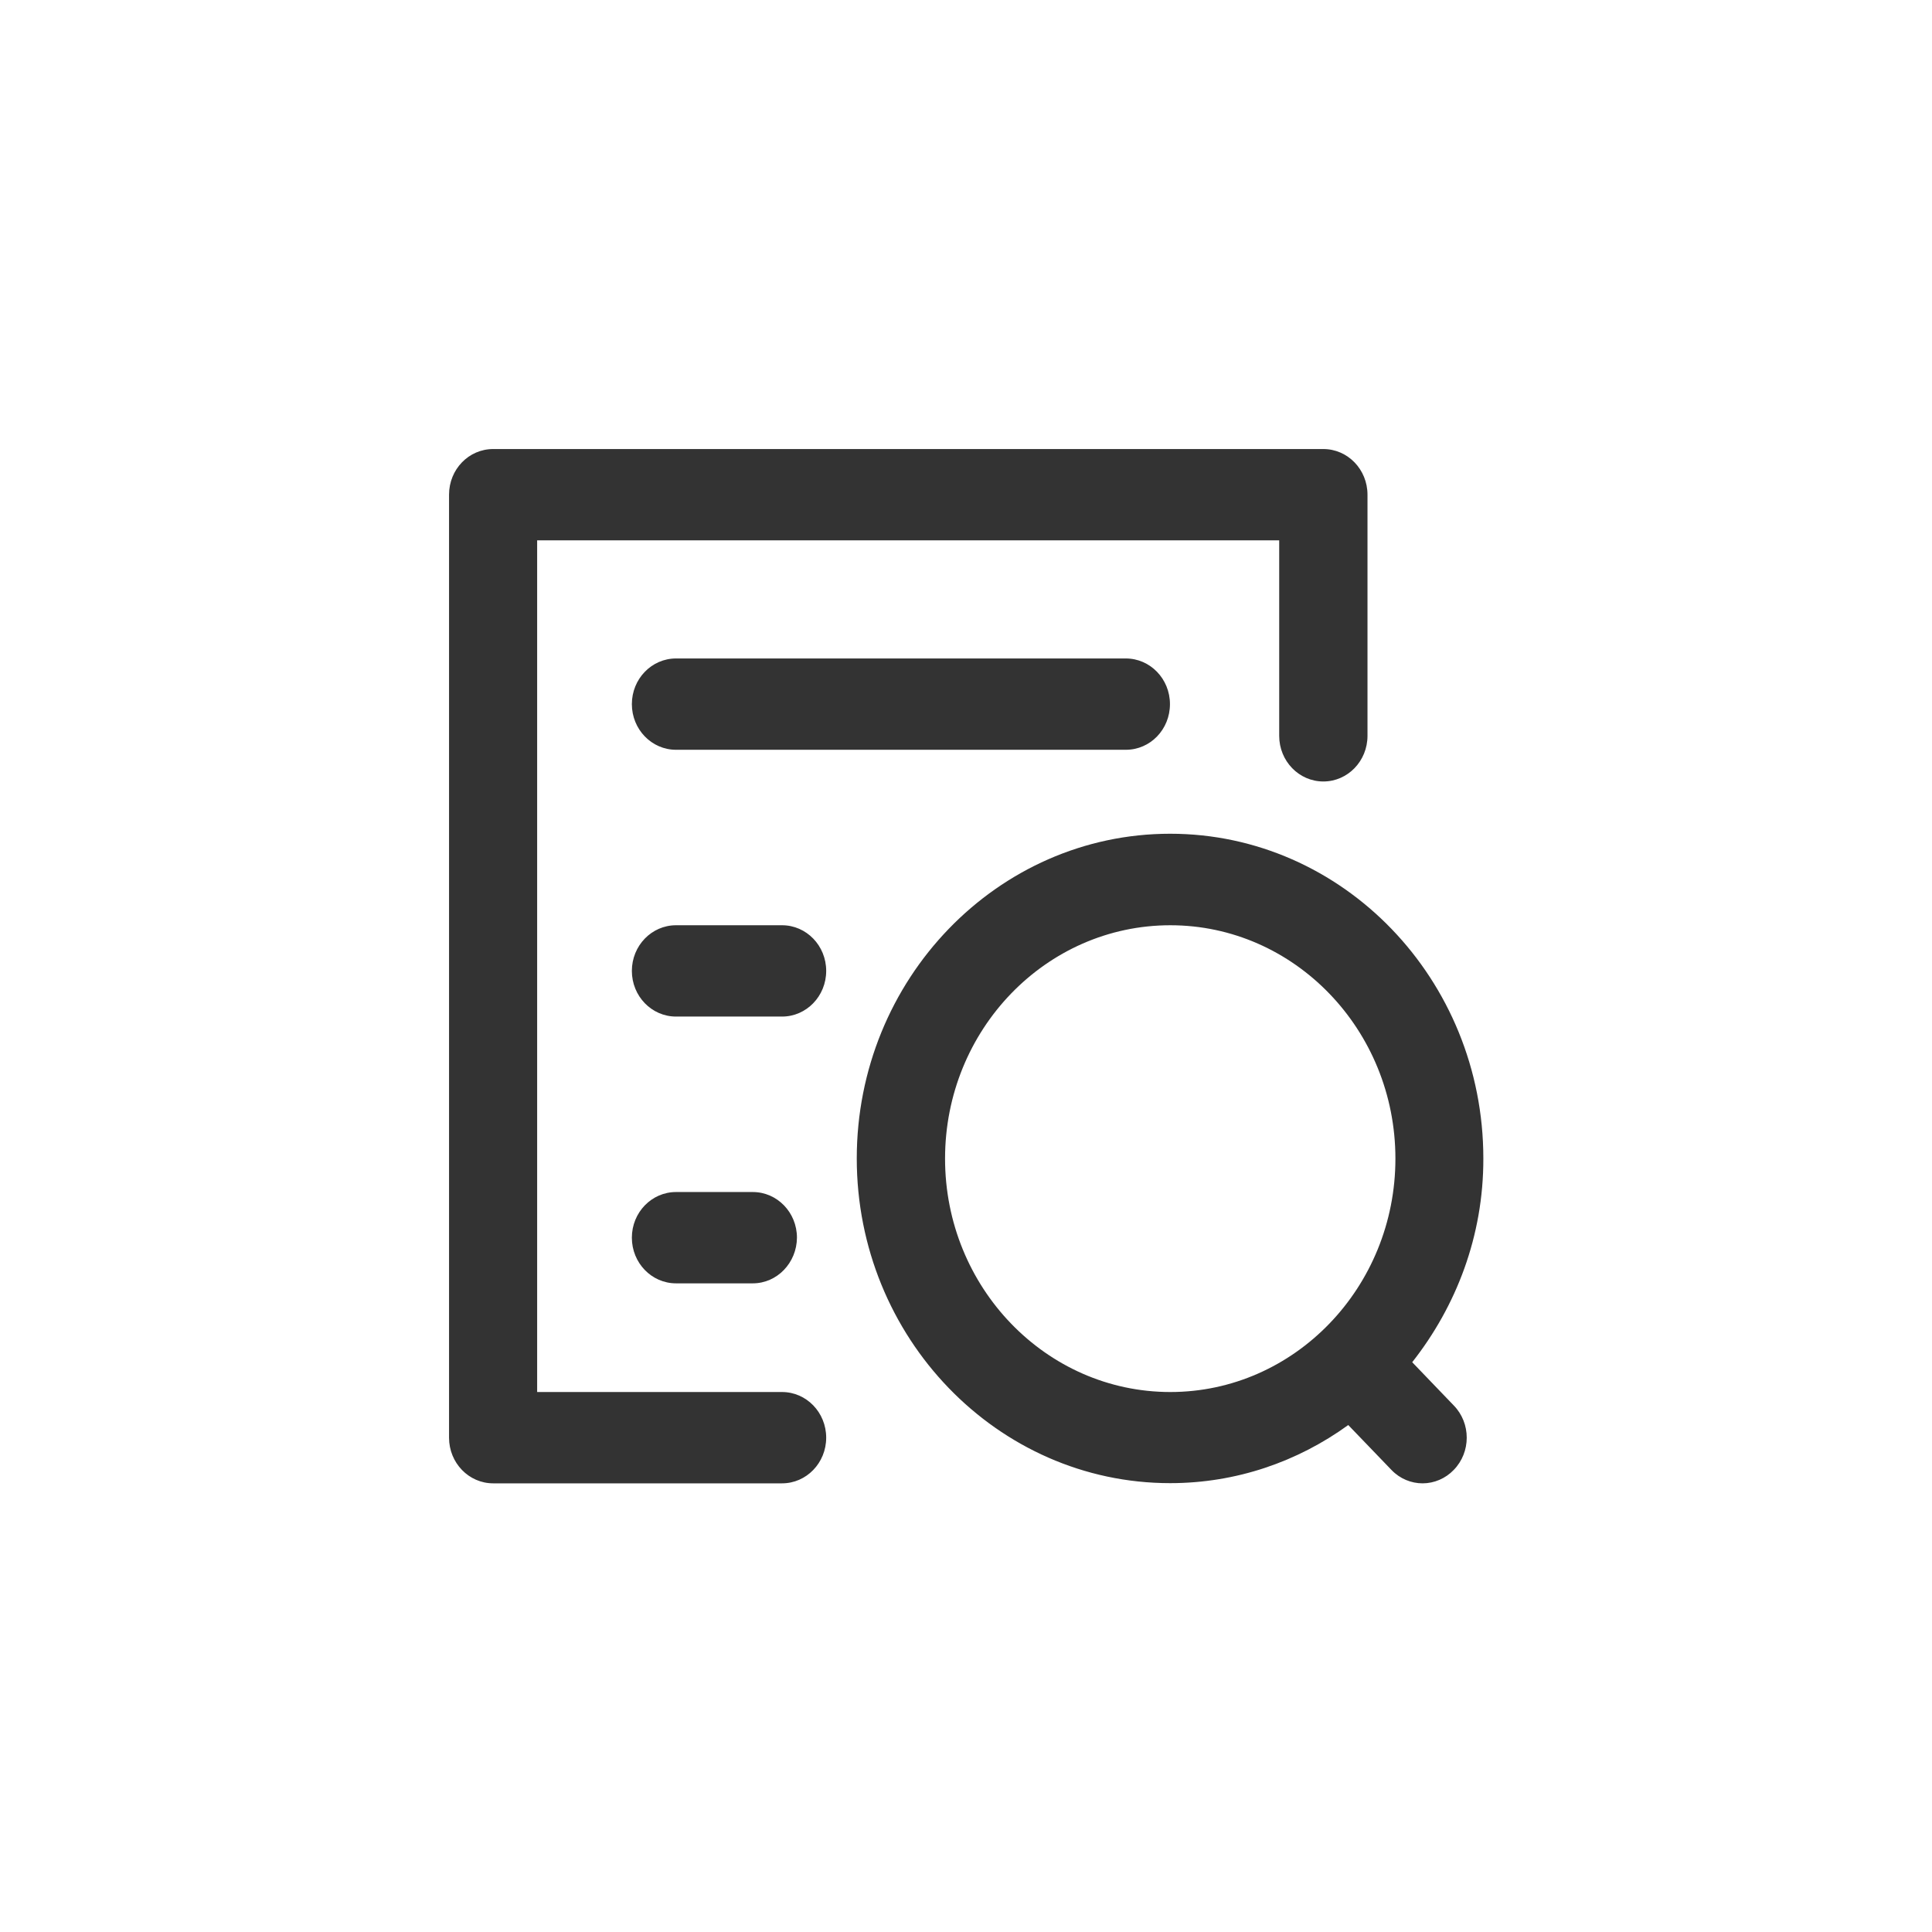 <?xml version="1.0" standalone="no"?><!DOCTYPE svg PUBLIC "-//W3C//DTD SVG 1.1//EN" "http://www.w3.org/Graphics/SVG/1.1/DTD/svg11.dtd"><svg t="1560754849596" class="icon" style="" viewBox="0 0 1024 1024" version="1.1" xmlns="http://www.w3.org/2000/svg" p-id="5625" xmlns:xlink="http://www.w3.org/1999/xlink" width="200" height="200"><defs><style type="text/css"></style></defs><path d="M414.5 737.8c12.9 0 23.4 10.8 23.4 24.2 0 13.4-10.5 24.2-23.4 24.2H261.4c-12.9 0-23.4-10.8-23.4-24.2V262.2c0-13.4 10.4-24.2 23.4-24.2h440c12.9 0 23.4 10.8 23.4 24.2V390c0 13.4-10.5 24.2-23.4 24.2-12.9 0-23.4-10.8-23.4-24.2V286.4H284.7v451.4h129.8z m86.4-123.7c0 68.2 53.5 123.7 119.4 123.7 65.8 0 119.3-55.5 119.3-123.7s-53.5-123.7-119.3-123.7c-65.9 0-119.4 55.4-119.4 123.7zM748.5 722l22 22.9c9.2 9.4 9.2 24.8 0 34.2-4.3 4.5-10.3 7.1-16.5 7.1-6 0-12-2.4-16.5-7.1l-22.9-23.8c-26.8 19.4-59.3 30.8-94.4 30.8-91.6 0-166.1-77.2-166.1-172.1 0-94.9 74.5-172.1 166.1-172.1s166 77.2 166 172.1c0.1 41.1-14.4 78.4-37.7 108zM358.3 349h238.4c12.9 0 23.4 10.8 23.4 24.2 0 13.4-10.4 24.2-23.4 24.2H358.3c-12.9 0-23.4-10.8-23.4-24.2 0-13.4 10.5-24.2 23.4-24.2z m56.2 141.4c12.9 0 23.4 10.8 23.4 24.2 0 13.4-10.5 24.2-23.4 24.2h-56.2c-12.9 0-23.4-10.8-23.4-24.2 0-13.4 10.5-24.2 23.4-24.2h56.2zM399 680.2h-40.7c-12.9 0-23.4-10.8-23.4-24.2 0-13.4 10.5-24.2 23.4-24.2H399c12.9 0 23.4 10.8 23.4 24.2-0.1 13.3-10.5 24.2-23.4 24.2z m0 0" p-id="5626" fill="#333333"></path></svg>